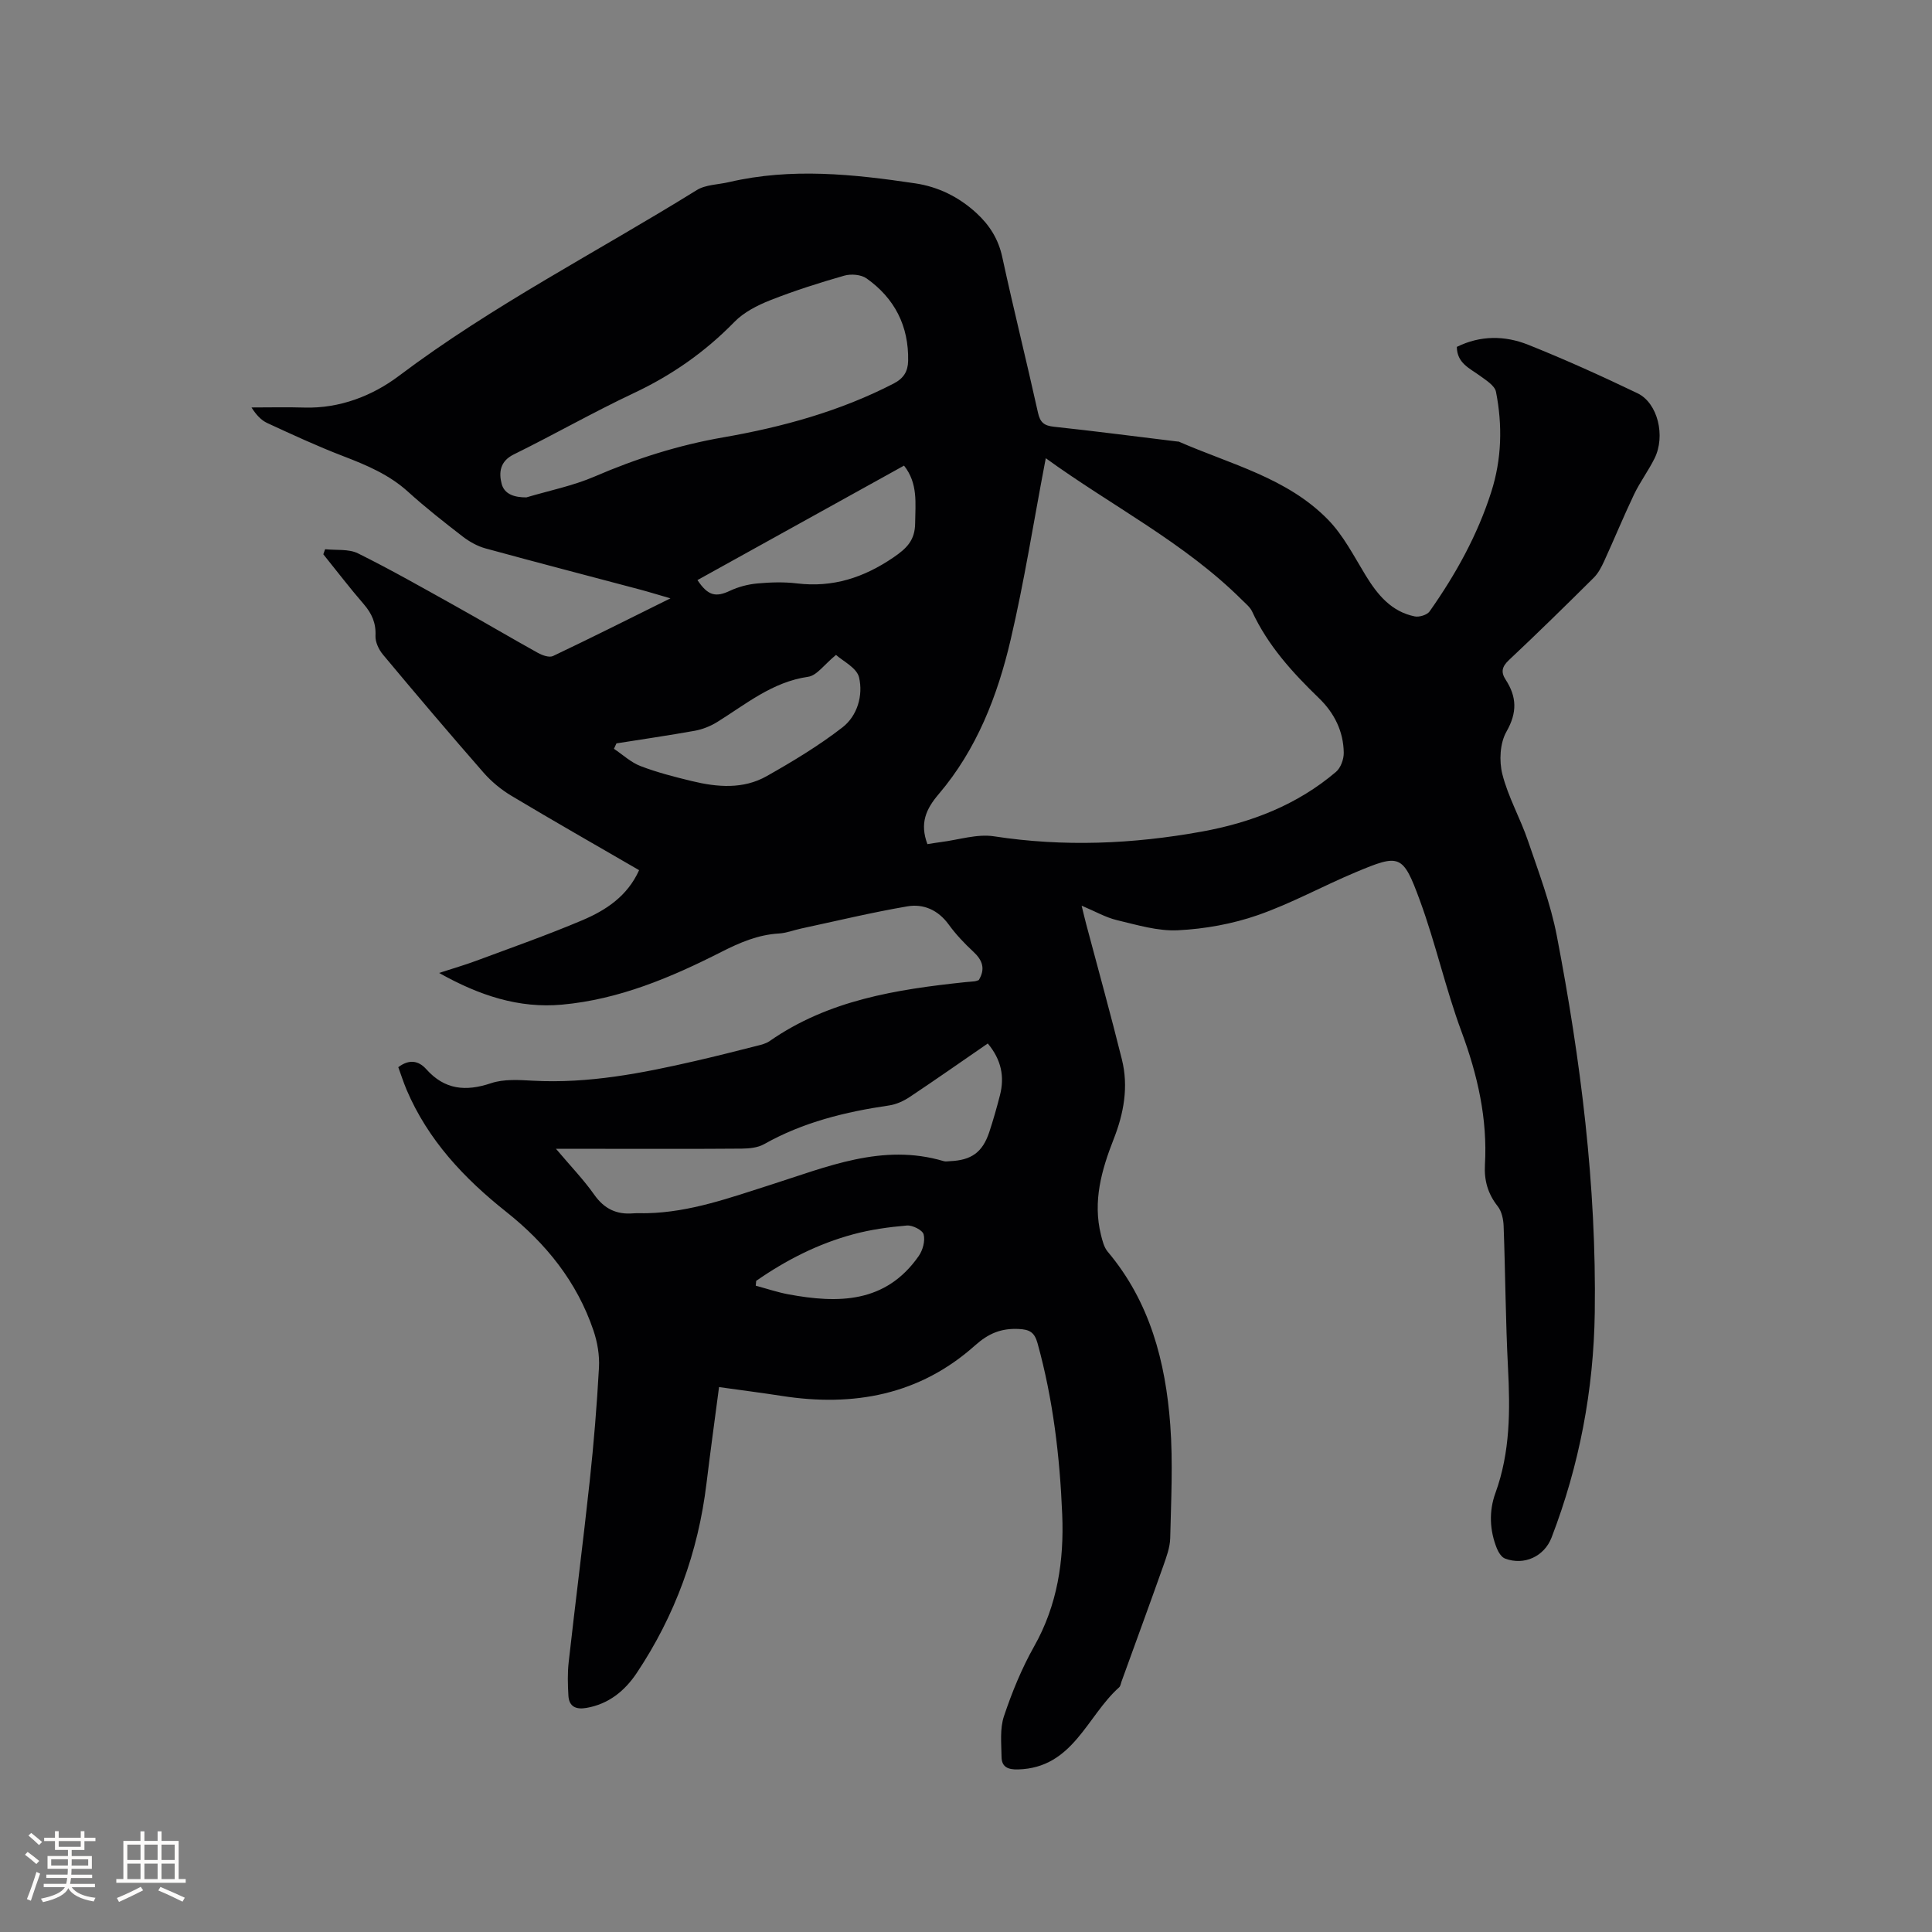 <svg enable-background="new 0 0 400 400" viewBox="0 0 400 400" xmlns="http://www.w3.org/2000/svg"><rect x="0" y="0" width="400" height="400" fill="#808080" stroke="none"/><path d="m82.46 220.95c2.22-1.68 4.17-1.4 5.8.42 3.8 4.25 8.14 4.66 13.39 2.9 2.67-.9 5.82-.68 8.72-.52 11.47.62 22.58-1.55 33.65-4.1 4.23-.97 8.44-2.04 12.65-3.11.91-.23 1.9-.46 2.65-.98 12.19-8.51 26.27-10.71 40.56-12.22.63-.07 1.27-.09 1.9-.17.31-.04.6-.17.86-.25 1.42-2.33.78-4.12-1.12-5.88-1.86-1.72-3.63-3.6-5.12-5.65-2.18-2.99-5.21-4.31-8.54-3.74-7.37 1.26-14.66 3.02-21.98 4.59-1.54.33-3.06.94-4.61 1.03-4.34.25-8.13 1.89-11.95 3.83-10.42 5.29-21.17 9.83-32.96 10.9-8.92.81-17.09-1.87-25.45-6.56 2.98-.97 5.37-1.66 7.68-2.52 7.34-2.73 14.73-5.33 21.94-8.38 4.89-2.07 9.35-4.97 11.79-10.38-8.9-5.16-17.72-10.18-26.42-15.39-2.13-1.27-4.15-2.94-5.78-4.8-7.05-8.06-13.98-16.23-20.84-24.45-.86-1.03-1.6-2.6-1.54-3.88.13-2.65-.76-4.62-2.44-6.57-2.9-3.34-5.58-6.87-8.36-10.31.12-.35.24-.7.37-1.05 2.29.25 4.88-.1 6.81.86 6.82 3.38 13.45 7.16 20.11 10.87 5.74 3.2 11.39 6.54 17.13 9.73.91.5 2.34 1.02 3.12.66 7.92-3.76 15.75-7.7 24.33-11.95-2.61-.75-4.49-1.34-6.38-1.84-10.64-2.83-21.3-5.59-31.92-8.5-1.67-.46-3.31-1.38-4.69-2.44-3.86-2.98-7.71-6-11.32-9.27-3.95-3.59-8.65-5.55-13.52-7.42-5.31-2.04-10.48-4.44-15.64-6.82-1.28-.59-2.31-1.72-3.27-3.23 3.65 0 7.3-.09 10.95.02 7.32.22 14.11-2.45 19.52-6.52 19.46-14.66 41.11-25.71 61.71-38.5 1.86-1.15 4.45-1.13 6.7-1.66 12.86-3 25.71-1.65 38.53.26 4.79.71 9.07 2.83 12.69 6.16 2.71 2.5 4.54 5.38 5.34 9.11 2.33 10.76 5.01 21.45 7.39 32.2.45 2.04 1.27 2.7 3.29 2.92 8.53.91 17.04 2.03 25.56 3.06.11.01.22-.01.32.03 10.68 4.68 22.44 7.48 30.9 16.17 3.19 3.27 5.36 7.57 7.78 11.53 2.46 4.01 5.31 7.49 10.15 8.48.94.19 2.56-.3 3.08-1.03 5.39-7.65 9.91-15.77 12.77-24.74 2.18-6.83 2.34-13.78.98-20.72-.25-1.3-2.07-2.41-3.35-3.35-2.11-1.54-4.72-2.58-4.76-5.96 4.87-2.41 9.95-2.37 14.78-.44 7.66 3.06 15.19 6.47 22.63 10.04 4.2 2.02 5.84 8.85 3.52 13.5-1.27 2.55-3.01 4.88-4.24 7.45-2.17 4.55-4.09 9.23-6.19 13.82-.56 1.21-1.21 2.48-2.14 3.41-5.79 5.75-11.62 11.47-17.57 17.06-1.45 1.36-1.71 2.48-.68 4.06 2.31 3.55 2.42 6.8.17 10.75-1.36 2.38-1.55 6.08-.85 8.83 1.2 4.74 3.72 9.12 5.3 13.78 2.21 6.49 4.68 12.97 5.97 19.66 4.95 25.75 8.23 51.71 7.86 78-.23 16.02-3.18 31.59-8.94 46.58-1.51 3.93-5.68 5.86-9.64 4.36-.72-.27-1.34-1.26-1.67-2.05-1.54-3.78-1.68-7.78-.32-11.51 3.09-8.5 3.06-17.19 2.6-26.03-.5-9.74-.54-19.5-.9-29.25-.05-1.4-.4-3.05-1.23-4.1-2.04-2.58-2.82-5.36-2.64-8.56.55-9.57-1.52-18.61-4.85-27.59-3.3-8.9-5.35-18.27-8.63-27.19-3.52-9.58-4.14-9.65-13.31-5.8-6.81 2.85-13.33 6.47-20.27 8.88-5.24 1.82-10.92 2.84-16.46 3.12-4.18.22-8.48-1.1-12.65-2.09-2.33-.55-4.49-1.81-7.33-3 .4 1.62.66 2.77.97 3.92 2.47 9.31 5.05 18.59 7.37 27.93 1.4 5.64.39 11.16-1.71 16.49-2.51 6.39-4.35 12.87-2.63 19.81.3 1.21.63 2.57 1.39 3.48 8.74 10.37 11.99 22.79 12.96 35.85.58 7.78.17 15.65-.01 23.47-.05 1.95-.8 3.93-1.46 5.82-2.83 7.98-5.75 15.93-8.63 23.89-.14.4-.2.91-.48 1.17-6.71 5.98-9.54 16.7-20.93 17-2.1.06-3.39-.5-3.42-2.58-.04-2.82-.37-5.85.5-8.44 1.66-4.97 3.68-9.9 6.25-14.46 4.83-8.56 6.2-17.75 5.81-27.29-.49-11.98-1.89-23.86-5.11-35.47-.63-2.27-1.64-2.85-3.92-2.95-3.62-.17-6.23.92-9 3.39-11.48 10.27-25.16 12.79-40.04 10.47-4.17-.65-8.36-1.18-12.98-1.83-.89 6.79-1.8 13.36-2.6 19.95-1.72 14.23-6.5 27.35-14.45 39.26-2.46 3.68-5.81 6.43-10.43 7.22-2.16.37-3.59-.28-3.71-2.57-.13-2.3-.2-4.63.06-6.91 1.4-12.52 3.01-25.01 4.36-37.53.84-7.8 1.48-15.62 1.91-23.45.14-2.55-.32-5.28-1.15-7.71-3.4-10.04-9.81-18-18.01-24.51-8.76-6.95-16.24-14.89-20.68-25.33-.63-1.51-1.15-3.11-1.71-4.65zm109.55-46.18c.94-.15 1.87-.31 2.81-.43 3.67-.46 7.46-1.73 10.98-1.19 14.43 2.22 28.72 1.61 42.98-.97 10.25-1.85 19.78-5.53 27.82-12.37.98-.83 1.63-2.63 1.61-3.96-.06-4.43-1.95-8.22-5.11-11.28-5.5-5.32-10.6-10.91-13.86-17.96-.42-.91-1.32-1.62-2.06-2.36-11.95-11.91-27.03-19.5-40.66-29.38-.07.39-.14.76-.22 1.14-2.32 12.16-4.24 24.41-7.06 36.45-2.71 11.6-7.03 22.72-14.89 31.95-2.66 3.12-3.95 6.05-2.34 10.36zm-83.03-71.79c4.73-1.41 9.65-2.39 14.15-4.33 8.59-3.71 17.35-6.49 26.61-8.1 12.2-2.12 24.13-5.39 35.26-11.13 2.12-1.09 2.97-2.54 3.02-4.7.15-7.21-2.79-12.96-8.61-17.08-1.13-.8-3.21-.97-4.61-.57-5.18 1.48-10.34 3.12-15.35 5.1-2.66 1.05-5.45 2.48-7.41 4.49-6.07 6.22-12.96 11.03-20.82 14.73-8.41 3.96-16.51 8.59-24.86 12.7-2.9 1.43-3.09 3.8-2.5 6.08.57 2.18 2.68 2.82 5.12 2.81zm95.53 113.06c-5.46 3.76-10.75 7.47-16.12 11.05-1.27.85-2.81 1.56-4.3 1.78-9.06 1.32-17.83 3.47-25.9 8.02-1.29.73-3.03.9-4.57.92-9.75.08-19.51.04-29.26.04-2.82 0-5.63 0-9.25 0 3 3.56 5.71 6.36 7.93 9.51 2.07 2.93 4.62 4.14 8.07 3.85.95-.08 1.91 0 2.86-.03 8.93-.2 17.21-3.22 25.58-5.88 11.65-3.7 23.15-8.67 35.83-4.9.39.12.84.03 1.27.01 4.48-.19 6.77-1.83 8.17-6.03.83-2.51 1.55-5.06 2.21-7.62.98-3.83.3-7.34-2.52-10.72zm-76.88-62.13c-.17.37-.35.75-.52 1.12 1.83 1.22 3.51 2.82 5.51 3.58 3.44 1.32 7.05 2.24 10.64 3.11 5.24 1.27 10.62 1.72 15.48-1.03 5.41-3.06 10.79-6.3 15.69-10.1 3.08-2.39 4.3-6.61 3.43-10.34-.47-2-3.42-3.42-4.77-4.66-2.45 2-3.96 4.27-5.77 4.53-7.4 1.06-12.85 5.65-18.82 9.36-1.39.86-3.01 1.51-4.61 1.81-5.42.97-10.84 1.76-16.26 2.62zm16.77-33.81c2.17 3.26 3.79 3.6 6.72 2.22 1.74-.82 3.73-1.34 5.65-1.52 2.73-.25 5.54-.34 8.25-.01 7.42.89 13.82-1.2 19.94-5.37 2.76-1.88 4.48-3.55 4.51-7.09.04-4.12.63-8.22-2.3-11.93-14.22 7.89-28.37 15.73-42.77 23.7zm12.16 145.09c-.03.33-.06.67-.09 1 2.24.6 4.45 1.35 6.72 1.78 10.33 1.92 20.17 1.89 27.02-7.92.84-1.2 1.37-3.14 1.02-4.48-.23-.89-2.31-1.94-3.47-1.84-3.74.32-7.51.84-11.12 1.82-7.28 1.96-13.92 5.35-20.08 9.64z" fill="#010103"/><g fill="#fcfbfa"><path d="m5.17 384 .55-.58c.85.61 1.65 1.24 2.4 1.87l-.59.64c-.83-.73-1.62-1.38-2.36-1.93m1.22 9.53-.82-.34c.71-1.76 1.37-3.64 1.98-5.63.24.13.5.25.76.36-.6 1.67-1.24 3.54-1.92 5.61m-.5-13.5.57-.54c.56.44 1.31 1.06 2.26 1.87l-.64.64c-.68-.66-1.41-1.32-2.19-1.97m3.25.46h2.24v-1.36h.77v1.36h4.57v-1.36h.76v1.36h2.28v.69h-2.28v1.84h-2.64v1.26h4.18v2.64h-4.21c0 .45-.02.86-.05 1.21h4.32v.69h-4.38c-.04.34-.1.75-.19 1.22h5.15v.69h-4.82c.87 1.19 2.51 1.92 4.93 2.19-.17.31-.3.57-.37.76-2.77-.49-4.52-1.41-5.26-2.76-.56 1.26-2.3 2.23-5.24 2.9-.12-.24-.26-.48-.43-.72 2.73-.55 4.38-1.34 4.96-2.38h-4.38v-.69h4.65c.1-.38.17-.79.21-1.22h-4.32v-.69h4.4c.03-.34.05-.75.05-1.21h-4.2v-2.64h4.23v-1.26h-2.69v-1.84h-2.24zm1.46 4.46v1.29h3.45c.01-.4.02-.57.01-.53v-.32-.45h-3.46zm1.55-2.59h4.57v-1.19h-4.57zm6.11 2.59h-3.42v.77c-.01.19-.01.37-.02.53h3.44z"/><path d="m32.63 379.16h.82v1.98h3.54v7.89h1.46v.78h-14.37v-.78h1.46v-7.89h3.54v-1.98h.82v1.98h2.73zm-3.49 11.48.5.73c-1.61.82-3.28 1.63-5 2.41-.13-.27-.28-.55-.44-.82 1.75-.72 3.4-1.49 4.94-2.32m-2.78-5.55h2.73v-3.18h-2.73zm0 3.95h2.73v-3.2h-2.73zm3.54-3.95h2.73v-3.18h-2.73zm0 3.95h2.73v-3.2h-2.73zm7.89 4.68c-1.84-.92-3.51-1.7-5.02-2.32l.45-.73c1.89.8 3.57 1.55 5.04 2.23zm-1.62-11.81h-2.73v3.18h2.73zm-2.73 7.13h2.73v-3.2h-2.73z"/></g></svg>
